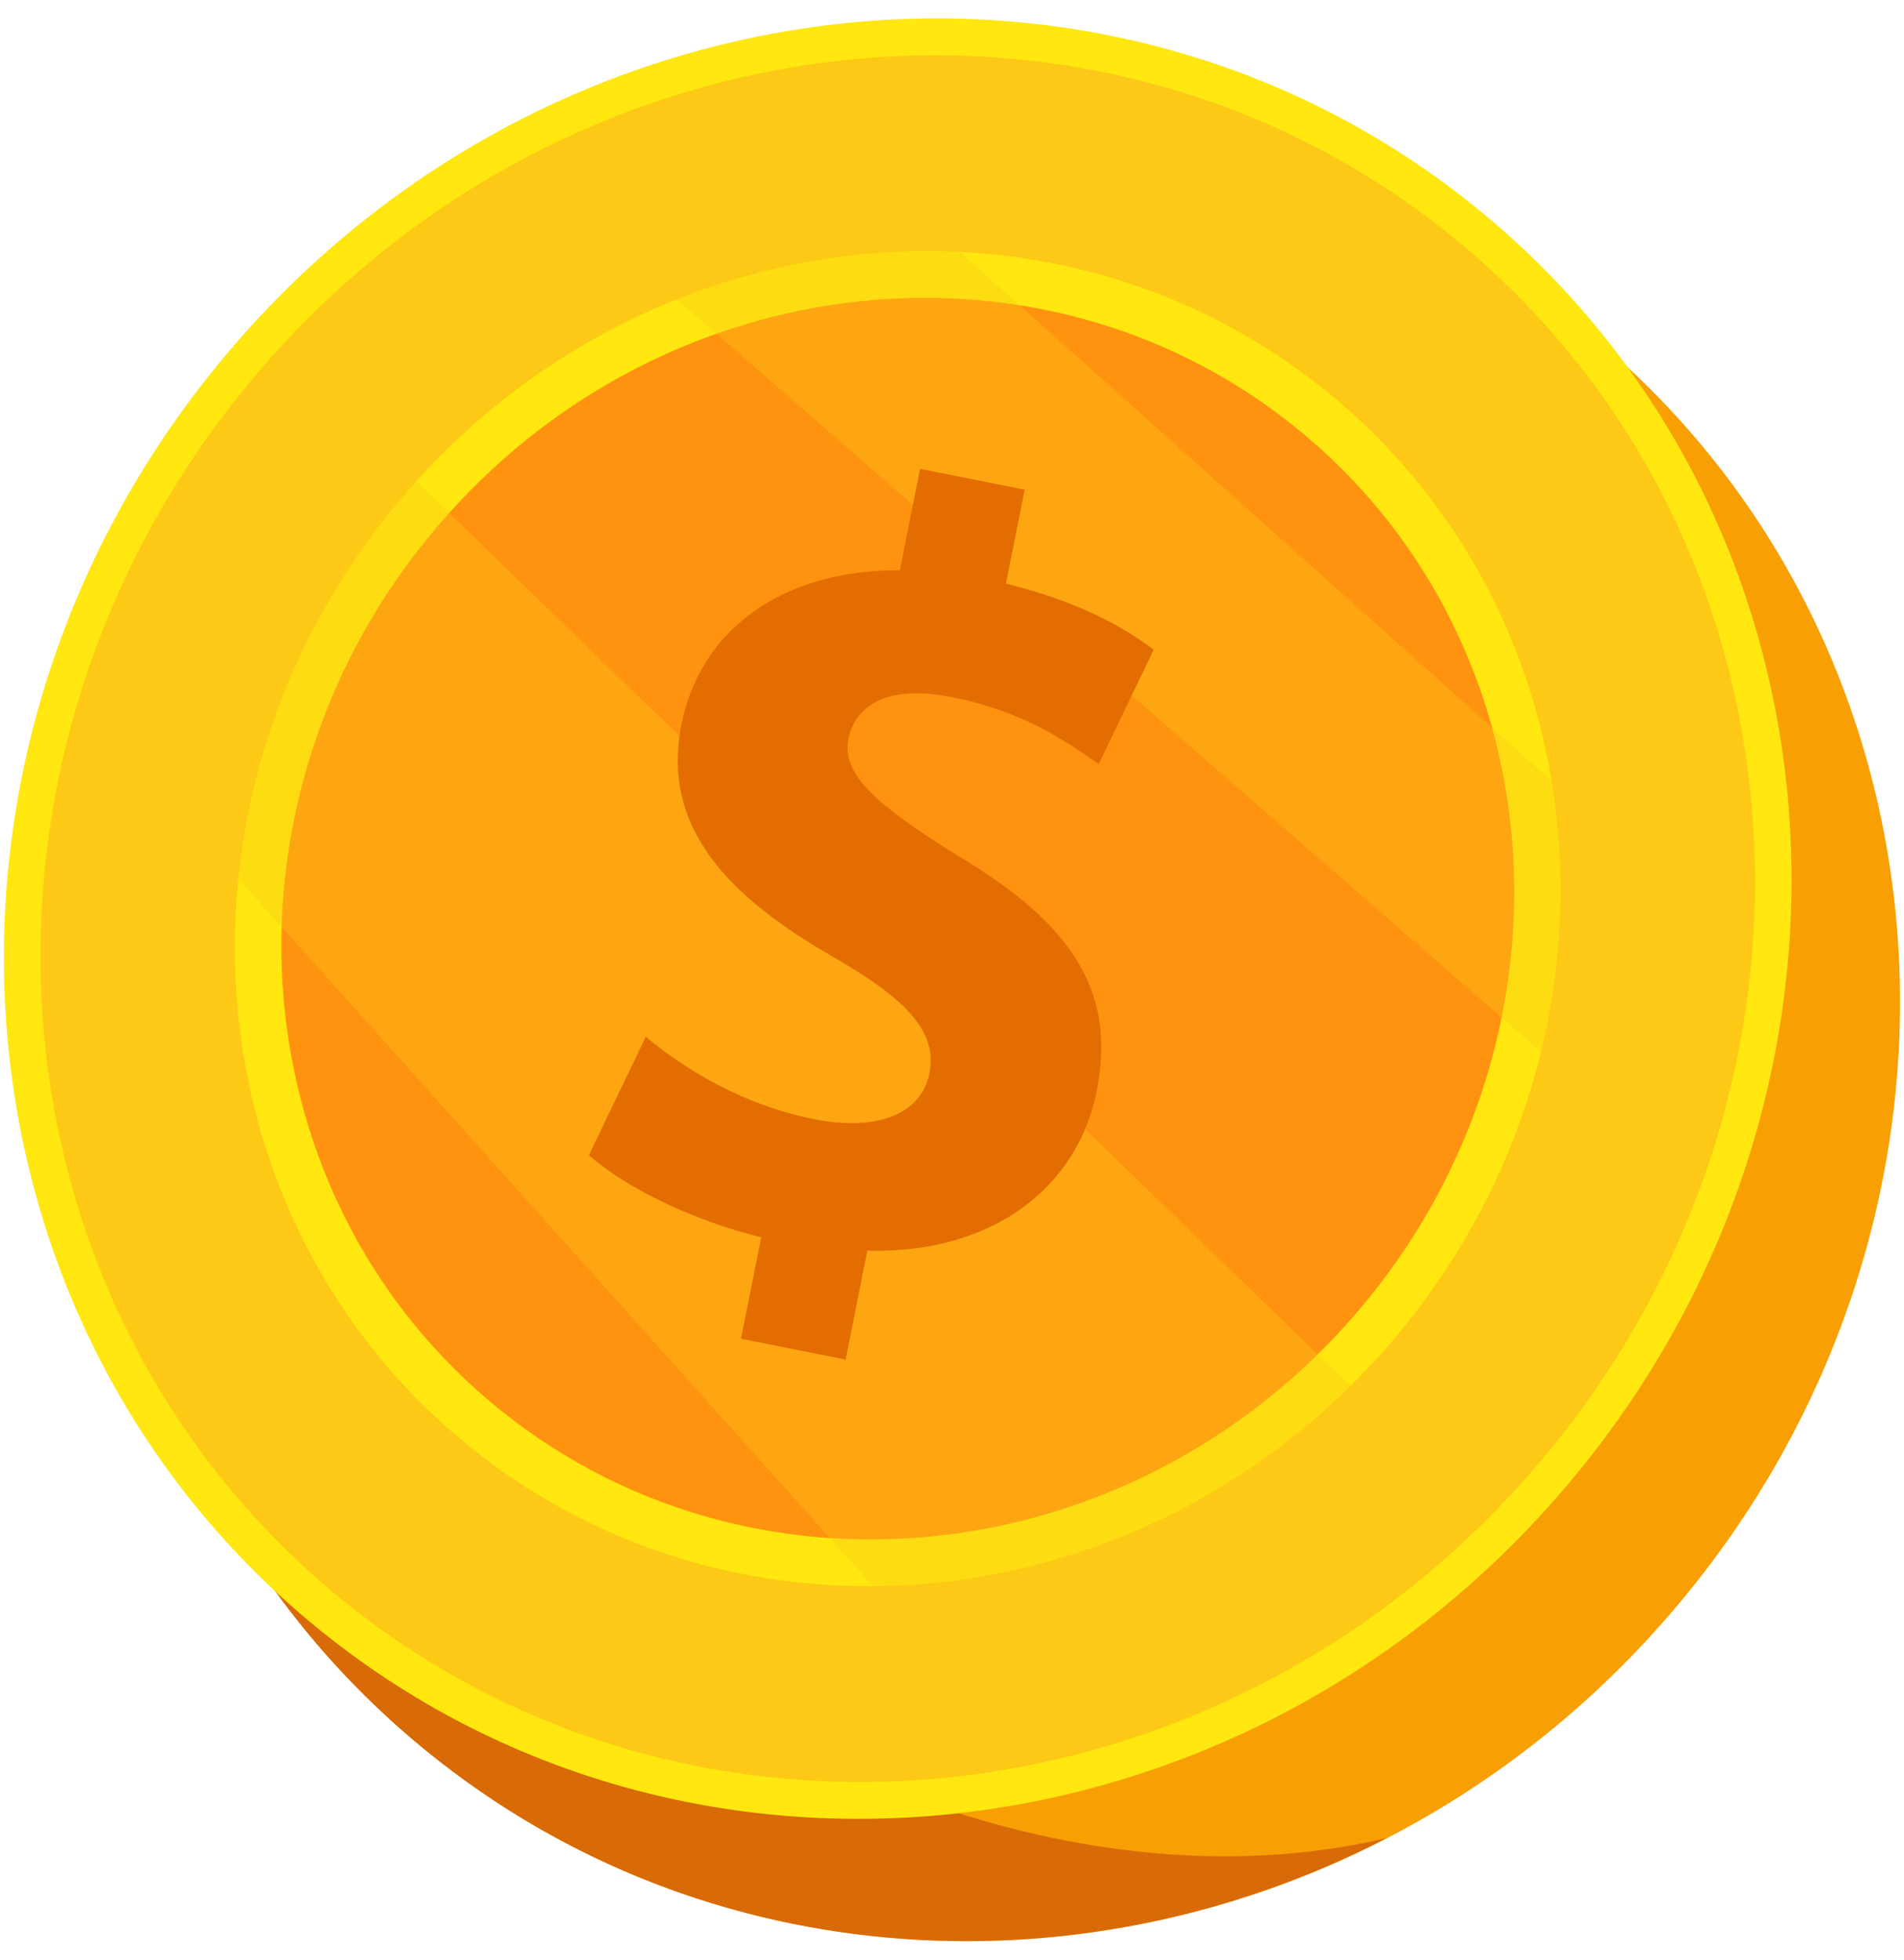 <svg width="34" height="35" viewBox="0 0 34 35" fill="none" xmlns="http://www.w3.org/2000/svg">
<path d="M29.917 28.717C35.761 21.82 35.149 11.695 28.549 6.102C21.948 0.51 11.86 1.568 6.016 8.465C0.171 15.363 0.784 25.488 7.384 31.08C13.985 36.673 24.073 35.615 29.917 28.717Z" fill="#F79F03"/>
<path d="M10.364 28.594C4.216 23.385 2.103 15.616 5.229 10.577C5.171 10.271 5.13 9.961 5.095 9.652C0.257 16.481 1.151 25.8 7.382 31.079C12.305 35.251 19.17 35.721 24.766 32.827C20.389 33.869 14.874 32.416 10.364 28.594Z" fill="#D86A07"/>
<path d="M27.983 26.53C33.826 19.632 33.211 9.507 26.61 3.917C20.009 -1.674 9.921 -0.614 4.079 6.285C-1.764 13.183 -1.149 23.307 5.452 28.898C12.053 34.489 22.141 33.429 27.983 26.53Z" fill="#FFE70F"/>
<path d="M27.494 26.116C33.097 19.5 32.508 9.79 26.177 4.429C19.846 -0.933 10.172 0.084 4.569 6.699C-1.034 13.315 -0.444 23.025 5.886 28.386C12.217 33.748 21.891 32.731 27.494 26.116Z" fill="#FDC816"/>
<path d="M24.894 23.915C29.227 18.799 28.771 11.29 23.875 7.144C18.98 2.998 11.499 3.784 7.166 8.9C2.833 14.016 3.289 21.524 8.184 25.671C13.08 29.817 20.561 29.031 24.894 23.915Z" fill="#FFE70F"/>
<path d="M24.275 23.388C28.304 18.631 27.88 11.649 23.328 7.793C18.776 3.938 11.819 4.669 7.79 9.426C3.76 14.184 4.184 21.166 8.737 25.021C13.289 28.877 20.246 28.146 24.275 23.388Z" fill="#FF930F"/>
<g opacity="0.35">
<path d="M26.561 27.127L4.988 6.225C4.846 6.38 4.706 6.537 4.569 6.699C3.076 8.463 2.022 10.446 1.4 12.508L18.445 31.513C21.412 30.908 24.256 29.431 26.561 27.127Z" fill="#FDC816"/>
<path d="M13.575 1.311C12.089 1.618 10.633 2.145 9.262 2.885L30.346 21.249C30.844 19.909 31.153 18.525 31.277 17.137L13.575 1.311Z" fill="#FDC816"/>
</g>
<path d="M13.232 23.91L13.593 22.099C12.327 21.788 11.156 21.197 10.516 20.633L11.532 18.517C12.245 19.115 13.29 19.74 14.53 19.987C15.616 20.203 16.443 19.932 16.596 19.17C16.74 18.445 16.221 17.866 14.905 17.108C13.003 16.015 11.801 14.784 12.17 12.935C12.505 11.258 13.949 10.178 16.068 10.185L16.43 8.374L18.298 8.746L17.963 10.424C19.229 10.736 20.034 11.174 20.602 11.604L19.62 13.648C19.166 13.339 18.376 12.726 17.004 12.452C15.765 12.205 15.258 12.659 15.151 13.193C15.026 13.822 15.613 14.355 17.112 15.289C19.221 16.542 19.927 17.773 19.584 19.488C19.246 21.185 17.756 22.394 15.488 22.338L15.1 24.283L13.232 23.91Z" fill="#E36D00"/>
</svg>
